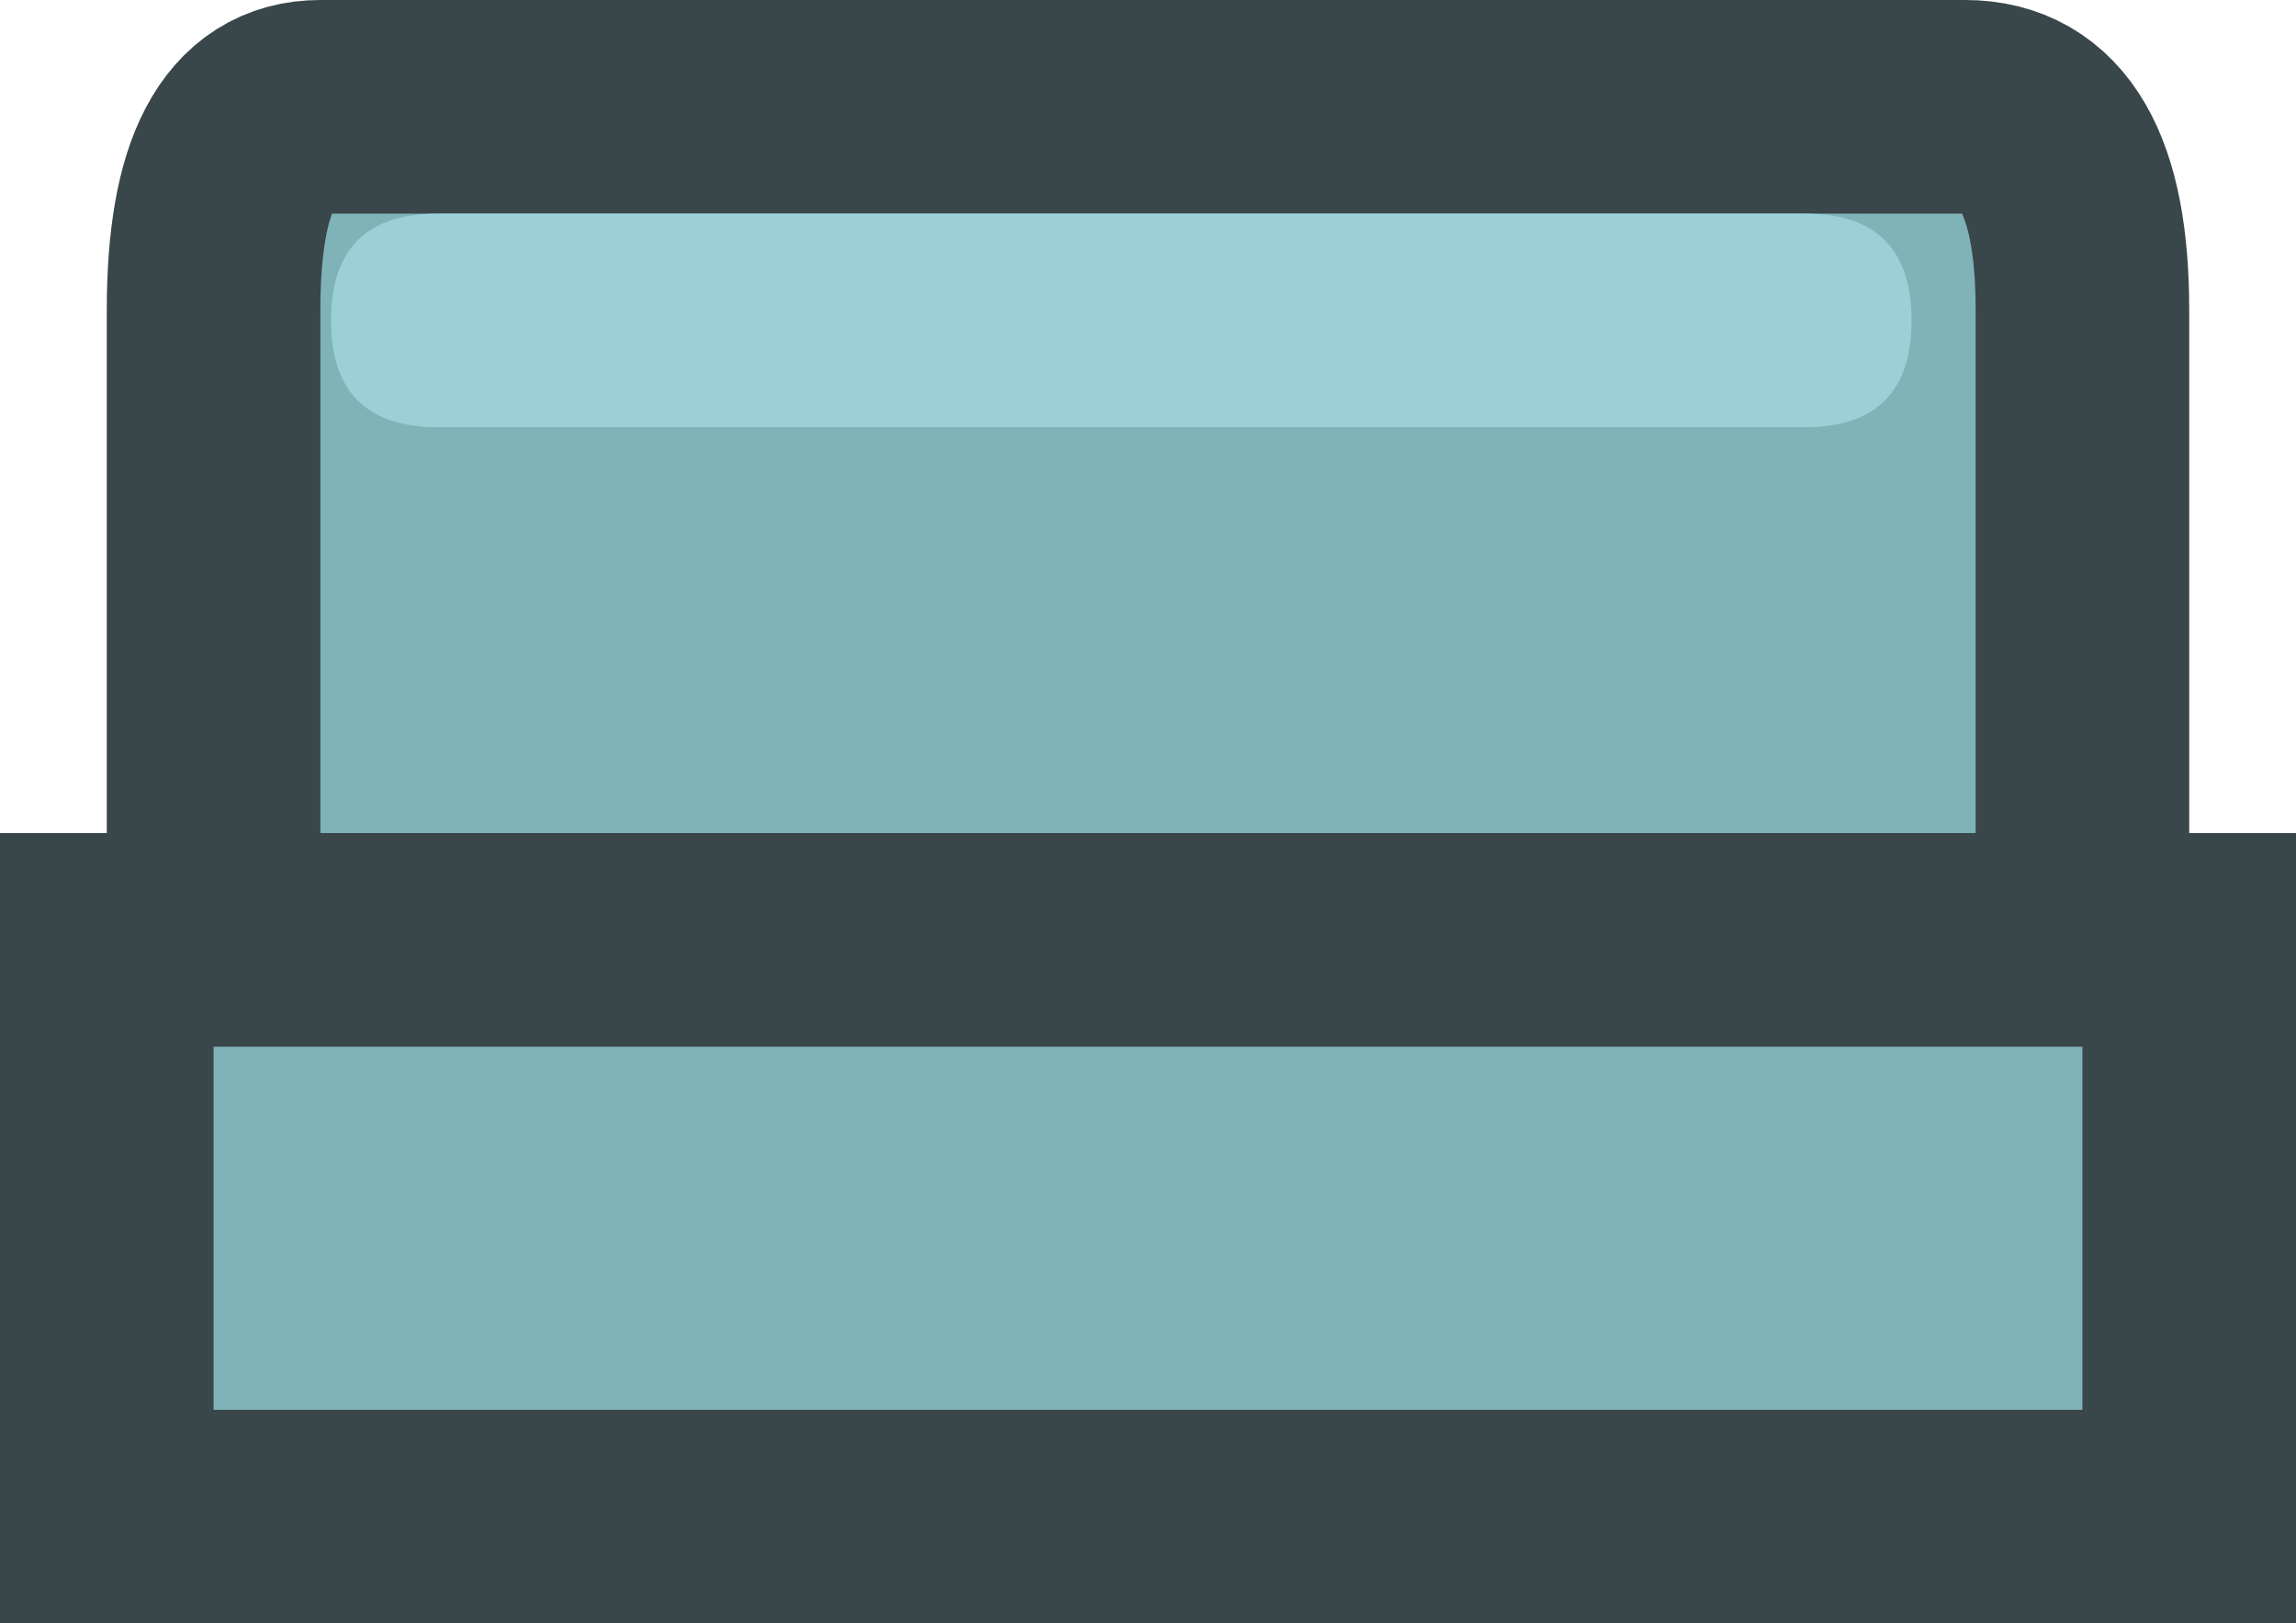 <?xml version="1.0" encoding="UTF-8" standalone="no"?>
<svg xmlns:ffdec="https://www.free-decompiler.com/flash" xmlns:xlink="http://www.w3.org/1999/xlink" ffdec:objectType="shape" height="7.6px" width="10.75px" xmlns="http://www.w3.org/2000/svg">
  <g transform="matrix(1.0, 0.0, 0.0, 1.0, 5.35, 3.8)">
    <path d="M4.4 2.15 Q4.4 3.05 3.85 3.05 L-3.85 3.05 Q-4.35 3.05 -4.35 2.15 L-4.35 -2.35 Q-4.35 -3.3 -3.85 -3.3 L3.85 -3.3 Q4.4 -3.3 4.4 -2.35 L4.4 2.15" fill="#7fb3b8" fill-rule="evenodd" stroke="none"/>
    <path d="M4.4 2.15 Q4.4 3.05 3.85 3.05 L-3.85 3.05 Q-4.35 3.05 -4.35 2.15 L-4.35 -2.35 Q-4.35 -3.3 -3.85 -3.3 L3.85 -3.3 Q4.4 -3.3 4.4 -2.35 L4.4 2.15 Z" fill="none" stroke="#39464a" stroke-linecap="butt" stroke-linejoin="miter-clip" stroke-miterlimit="4.0" stroke-width="1.0"/>
    <path d="M4.9 3.3 L-4.85 3.3 -4.85 0.6 4.9 0.6 4.9 3.3" fill="#7fb3b8" fill-rule="evenodd" stroke="none"/>
    <path d="M4.9 3.3 L-4.85 3.3 -4.85 0.6 4.9 0.6 4.9 3.3 Z" fill="none" stroke="#39464a" stroke-linecap="butt" stroke-linejoin="miter-clip" stroke-miterlimit="4.0" stroke-width="1.0"/>
    <path d="M3.6 -2.3 Q3.6 -1.8 3.1 -1.8 L-3.3 -1.8 Q-3.8 -1.8 -3.8 -2.3 -3.8 -2.8 -3.3 -2.8 L3.1 -2.8 Q3.6 -2.8 3.6 -2.3" fill="#9bd1d6" fill-rule="evenodd" stroke="none"/>
  </g>
</svg>
